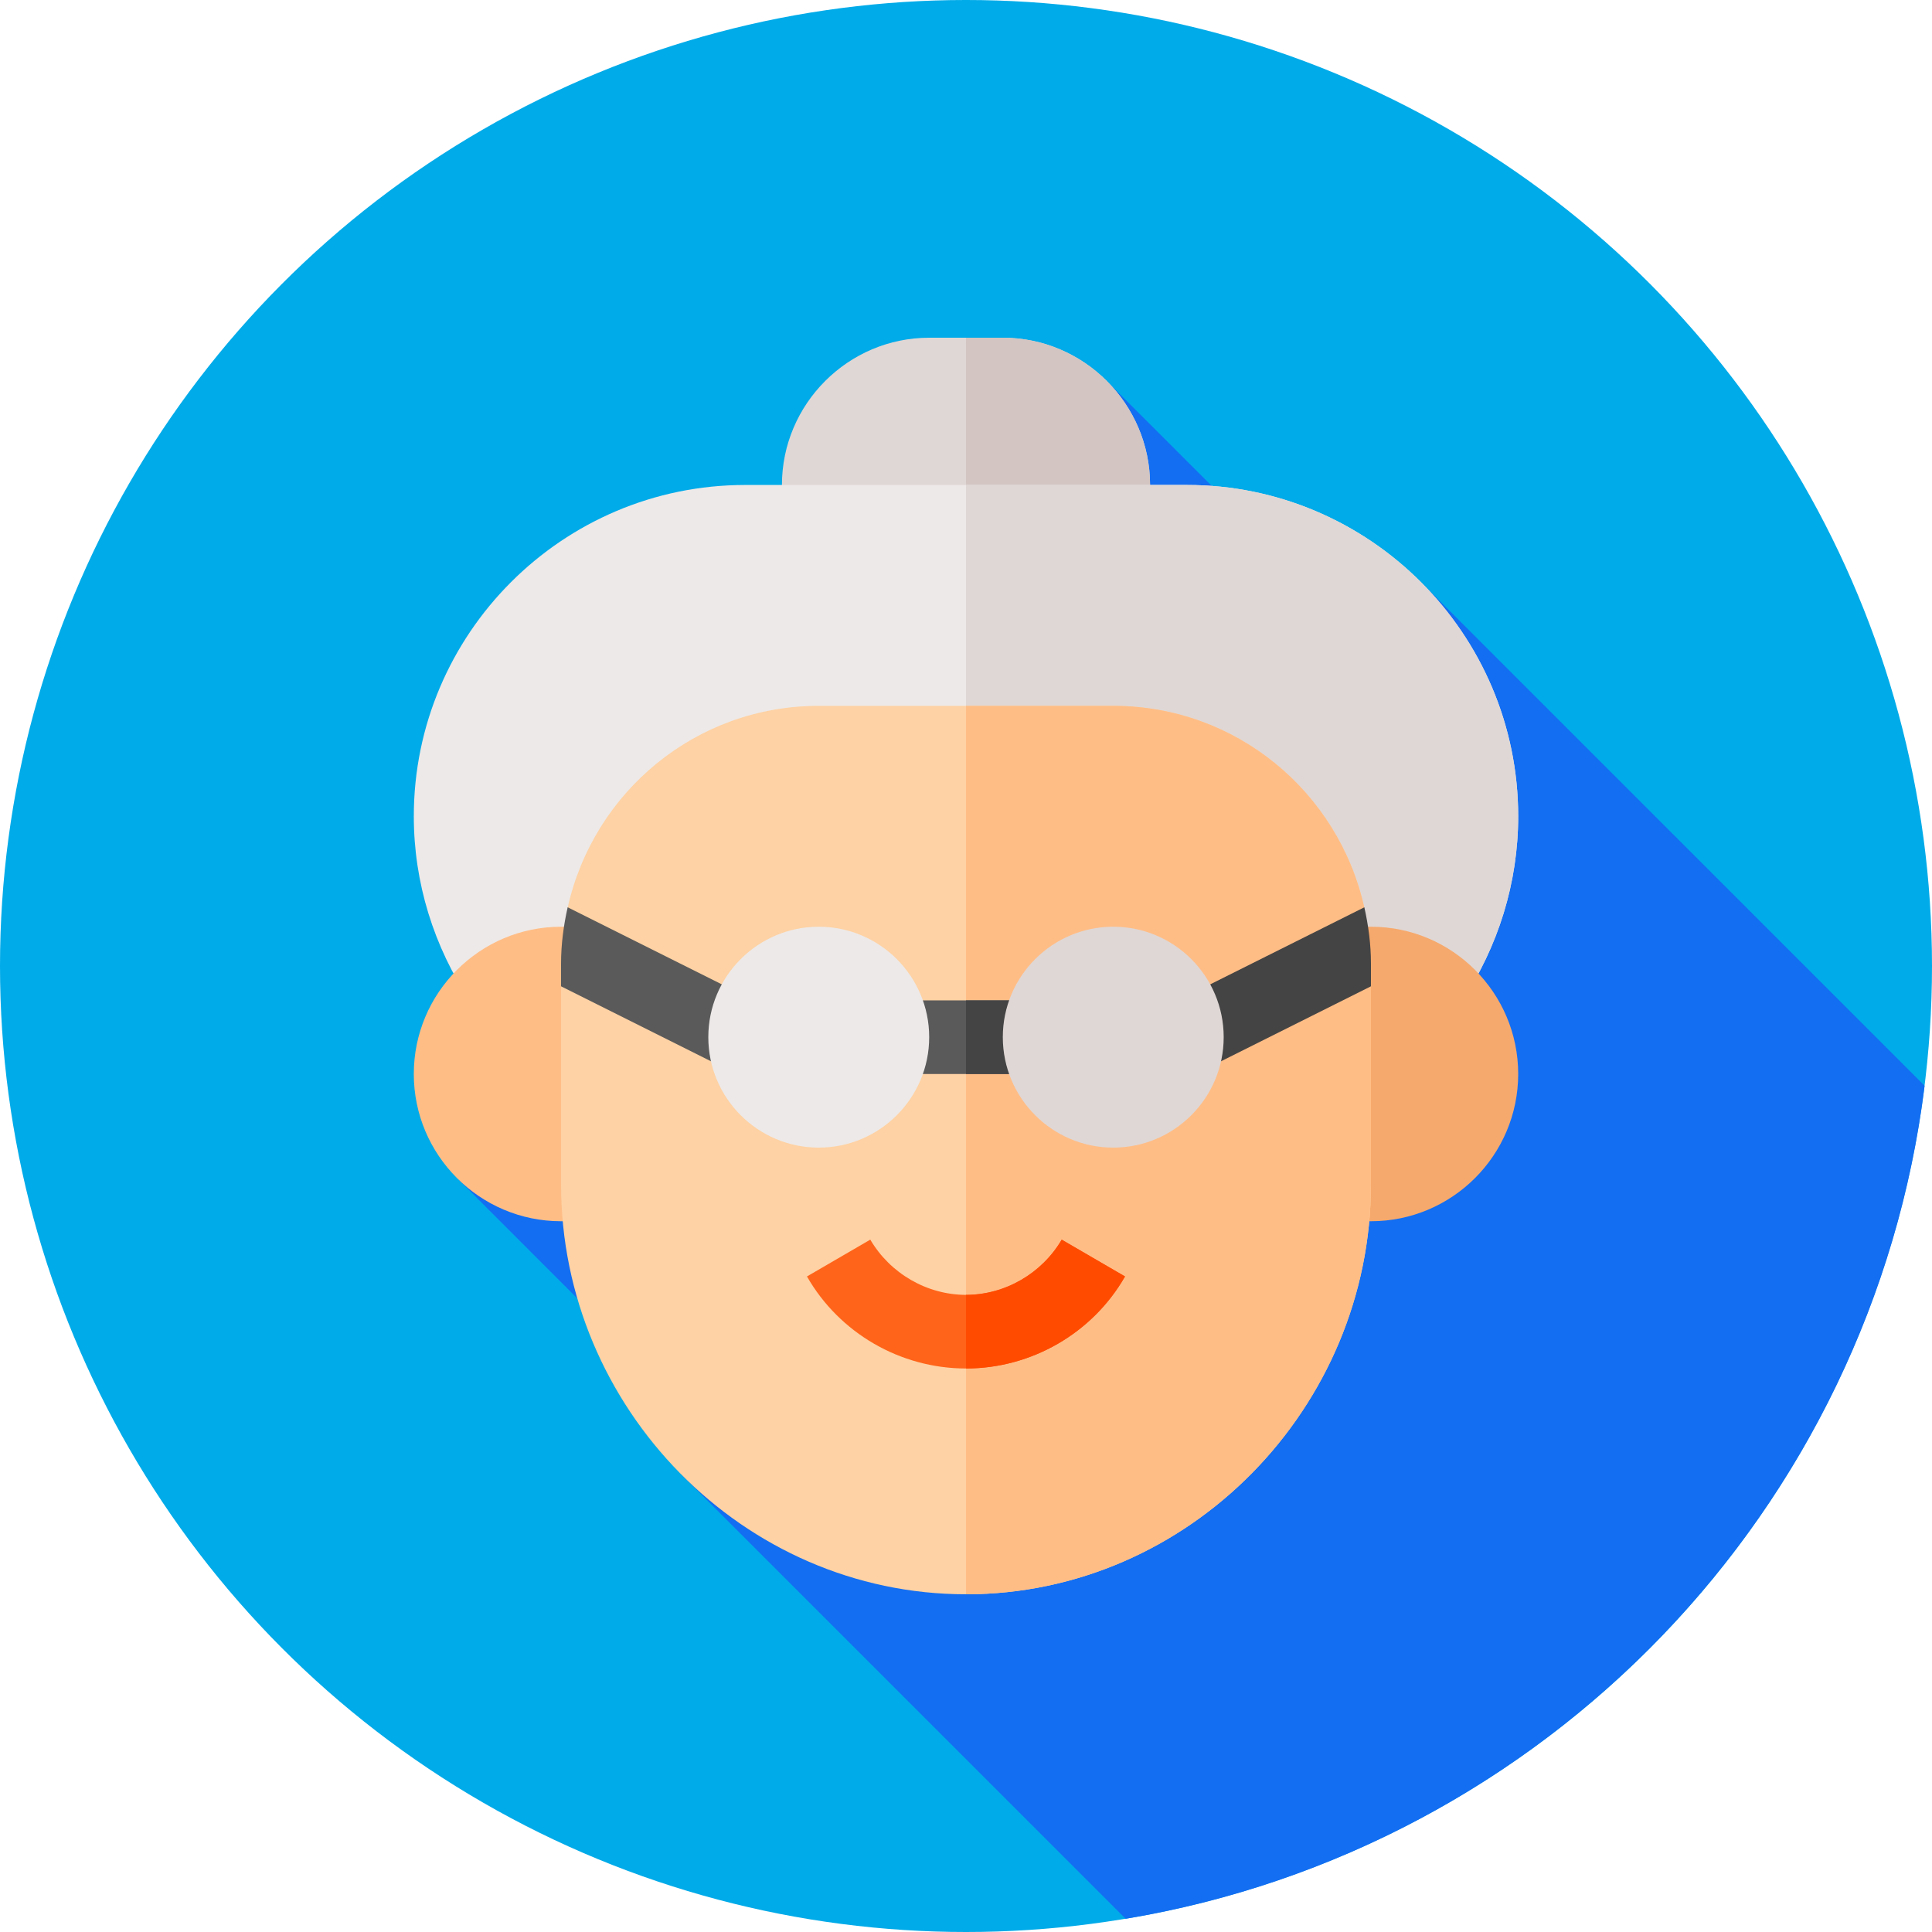 <?xml version="1.0" encoding="iso-8859-1"?>
<!-- Generator: Adobe Illustrator 19.0.0, SVG Export Plug-In . SVG Version: 6.00 Build 0)  -->
<svg version="1.1" id="Capa_1" xmlns="http://www.w3.org/2000/svg" xmlns:xlink="http://www.w3.org/1999/xlink" x="0px" y="0px"
	 viewBox="0 0 512 512" style="enable-background:new 0 0 512 512;" xml:space="preserve">
<circle style="fill:#00ABE9;" cx="256" cy="256" r="256"/>
<path style="fill:#136EF1;" d="M510.041,287.75L377.076,154.785l-55.963-26.015l-27.309-27.294l-172.19,211.212l31.391,31.411
	l27.962,47.051l117.349,117.349C409.295,490.035,496.13,400.201,510.041,287.75z"/>
<path style="fill:#DFD7D5;" d="M304.779,128.523c0,4.487-0.78,8.781-2.146,13.073h-93.267c-1.366-4.292-2.146-8.585-2.146-13.073
	c0-21.464,17.561-39.023,39.023-39.023h19.512C287.218,89.5,304.779,107.06,304.779,128.523z"/>
<path style="fill:#D2C5C2;" d="M302.633,141.596H256V89.5h9.756c21.462,0,39.023,17.56,39.023,39.023
	C304.779,133.011,303.999,137.304,302.633,141.596z"/>
<path style="fill:#EDE9E8;" d="M402.338,216.326c0,17.56-5.269,34.535-15.024,49.169H124.687
	c-9.756-14.634-15.024-31.609-15.024-49.169c0-48.39,39.414-87.803,87.803-87.803h117.07
	C362.924,128.523,402.338,167.936,402.338,216.326z"/>
<path style="fill:#DFD7D5;" d="M402.338,216.326c0,17.56-5.269,34.535-15.024,49.169H256V128.523h58.535
	C362.924,128.523,402.338,167.936,402.338,216.326z"/>
<path style="fill:#F6A96C;" d="M363.314,323.641h-19.512v-78.047h19.512c21.522,0,39.023,17.501,39.023,39.023
	S384.836,323.641,363.314,323.641z"/>
<path style="fill:#FFBD86;" d="M168.197,323.641h-19.512c-21.522,0-39.023-17.501-39.023-39.023s17.501-39.023,39.023-39.023h19.512
	V323.641z"/>
<path style="fill:#FED2A4;" d="M363.314,261.398v52.487c0,59.12-48.193,108.615-107.314,108.615s-107.314-49.495-107.314-108.615
	v-52.487l24.976,2.732l-23.219-23.61c6.829-30.634,33.95-53.462,66.534-53.462h78.047c32.584,0,59.706,22.828,66.534,53.462
	l-23.219,23.61L363.314,261.398z"/>
<path style="fill:#FFBD86;" d="M363.314,261.398v52.487c0,59.12-48.193,108.615-107.314,108.615V187.059h39.023
	c32.584,0,59.706,22.828,66.534,53.462l-23.219,23.61L363.314,261.398z"/>
<path style="fill:#FF641A;" d="M298.145,338.274c-8.585,15.023-24.779,24.39-42.145,24.39s-33.56-9.366-42.145-24.39l16.78-9.756
	c5.267,8.975,15.023,14.634,25.365,14.634c10.342,0,20.098-5.659,25.365-14.634L298.145,338.274z"/>
<g>
	<rect x="236.49" y="265.11" style="fill:#5A5A5A;" width="39.02" height="19.512"/>
	<path style="fill:#5A5A5A;" d="M201.828,266.134l-51.39-25.695c-1.08,4.814-1.753,9.775-1.753,14.91v6.031l44.416,22.208
		L201.828,266.134z"/>
</g>
<g>
	<path style="fill:#444444;" d="M318.899,283.588l44.416-22.208v-6.031c0-5.135-0.673-10.096-1.753-14.91l-51.39,25.695
		L318.899,283.588z"/>
	<rect x="256" y="265.11" style="fill:#444444;" width="19.512" height="19.512"/>
</g>
<path style="fill:#FF4B00;" d="M281.365,328.519l16.78,9.756c-8.585,15.023-24.779,24.39-42.145,24.39v-19.512
	C266.342,343.152,276.098,337.493,281.365,328.519z"/>
<path style="fill:#EDE9E8;" d="M216.977,304.129c-16.139,0-29.268-13.128-29.268-29.268s13.128-29.268,29.268-29.268
	s29.268,13.128,29.268,29.268S233.116,304.129,216.977,304.129z"/>
<path style="fill:#DFD7D5;" d="M295.023,304.129c-16.139,0-29.268-13.128-29.268-29.268s13.128-29.268,29.268-29.268
	s29.268,13.128,29.268,29.268S311.163,304.129,295.023,304.129z"/>
<g>
</g>
<g>
</g>
<g>
</g>
<g>
</g>
<g>
</g>
<g>
</g>
<g>
</g>
<g>
</g>
<g>
</g>
<g>
</g>
<g>
</g>
<g>
</g>
<g>
</g>
<g>
</g>
<g>
</g>
</svg>
